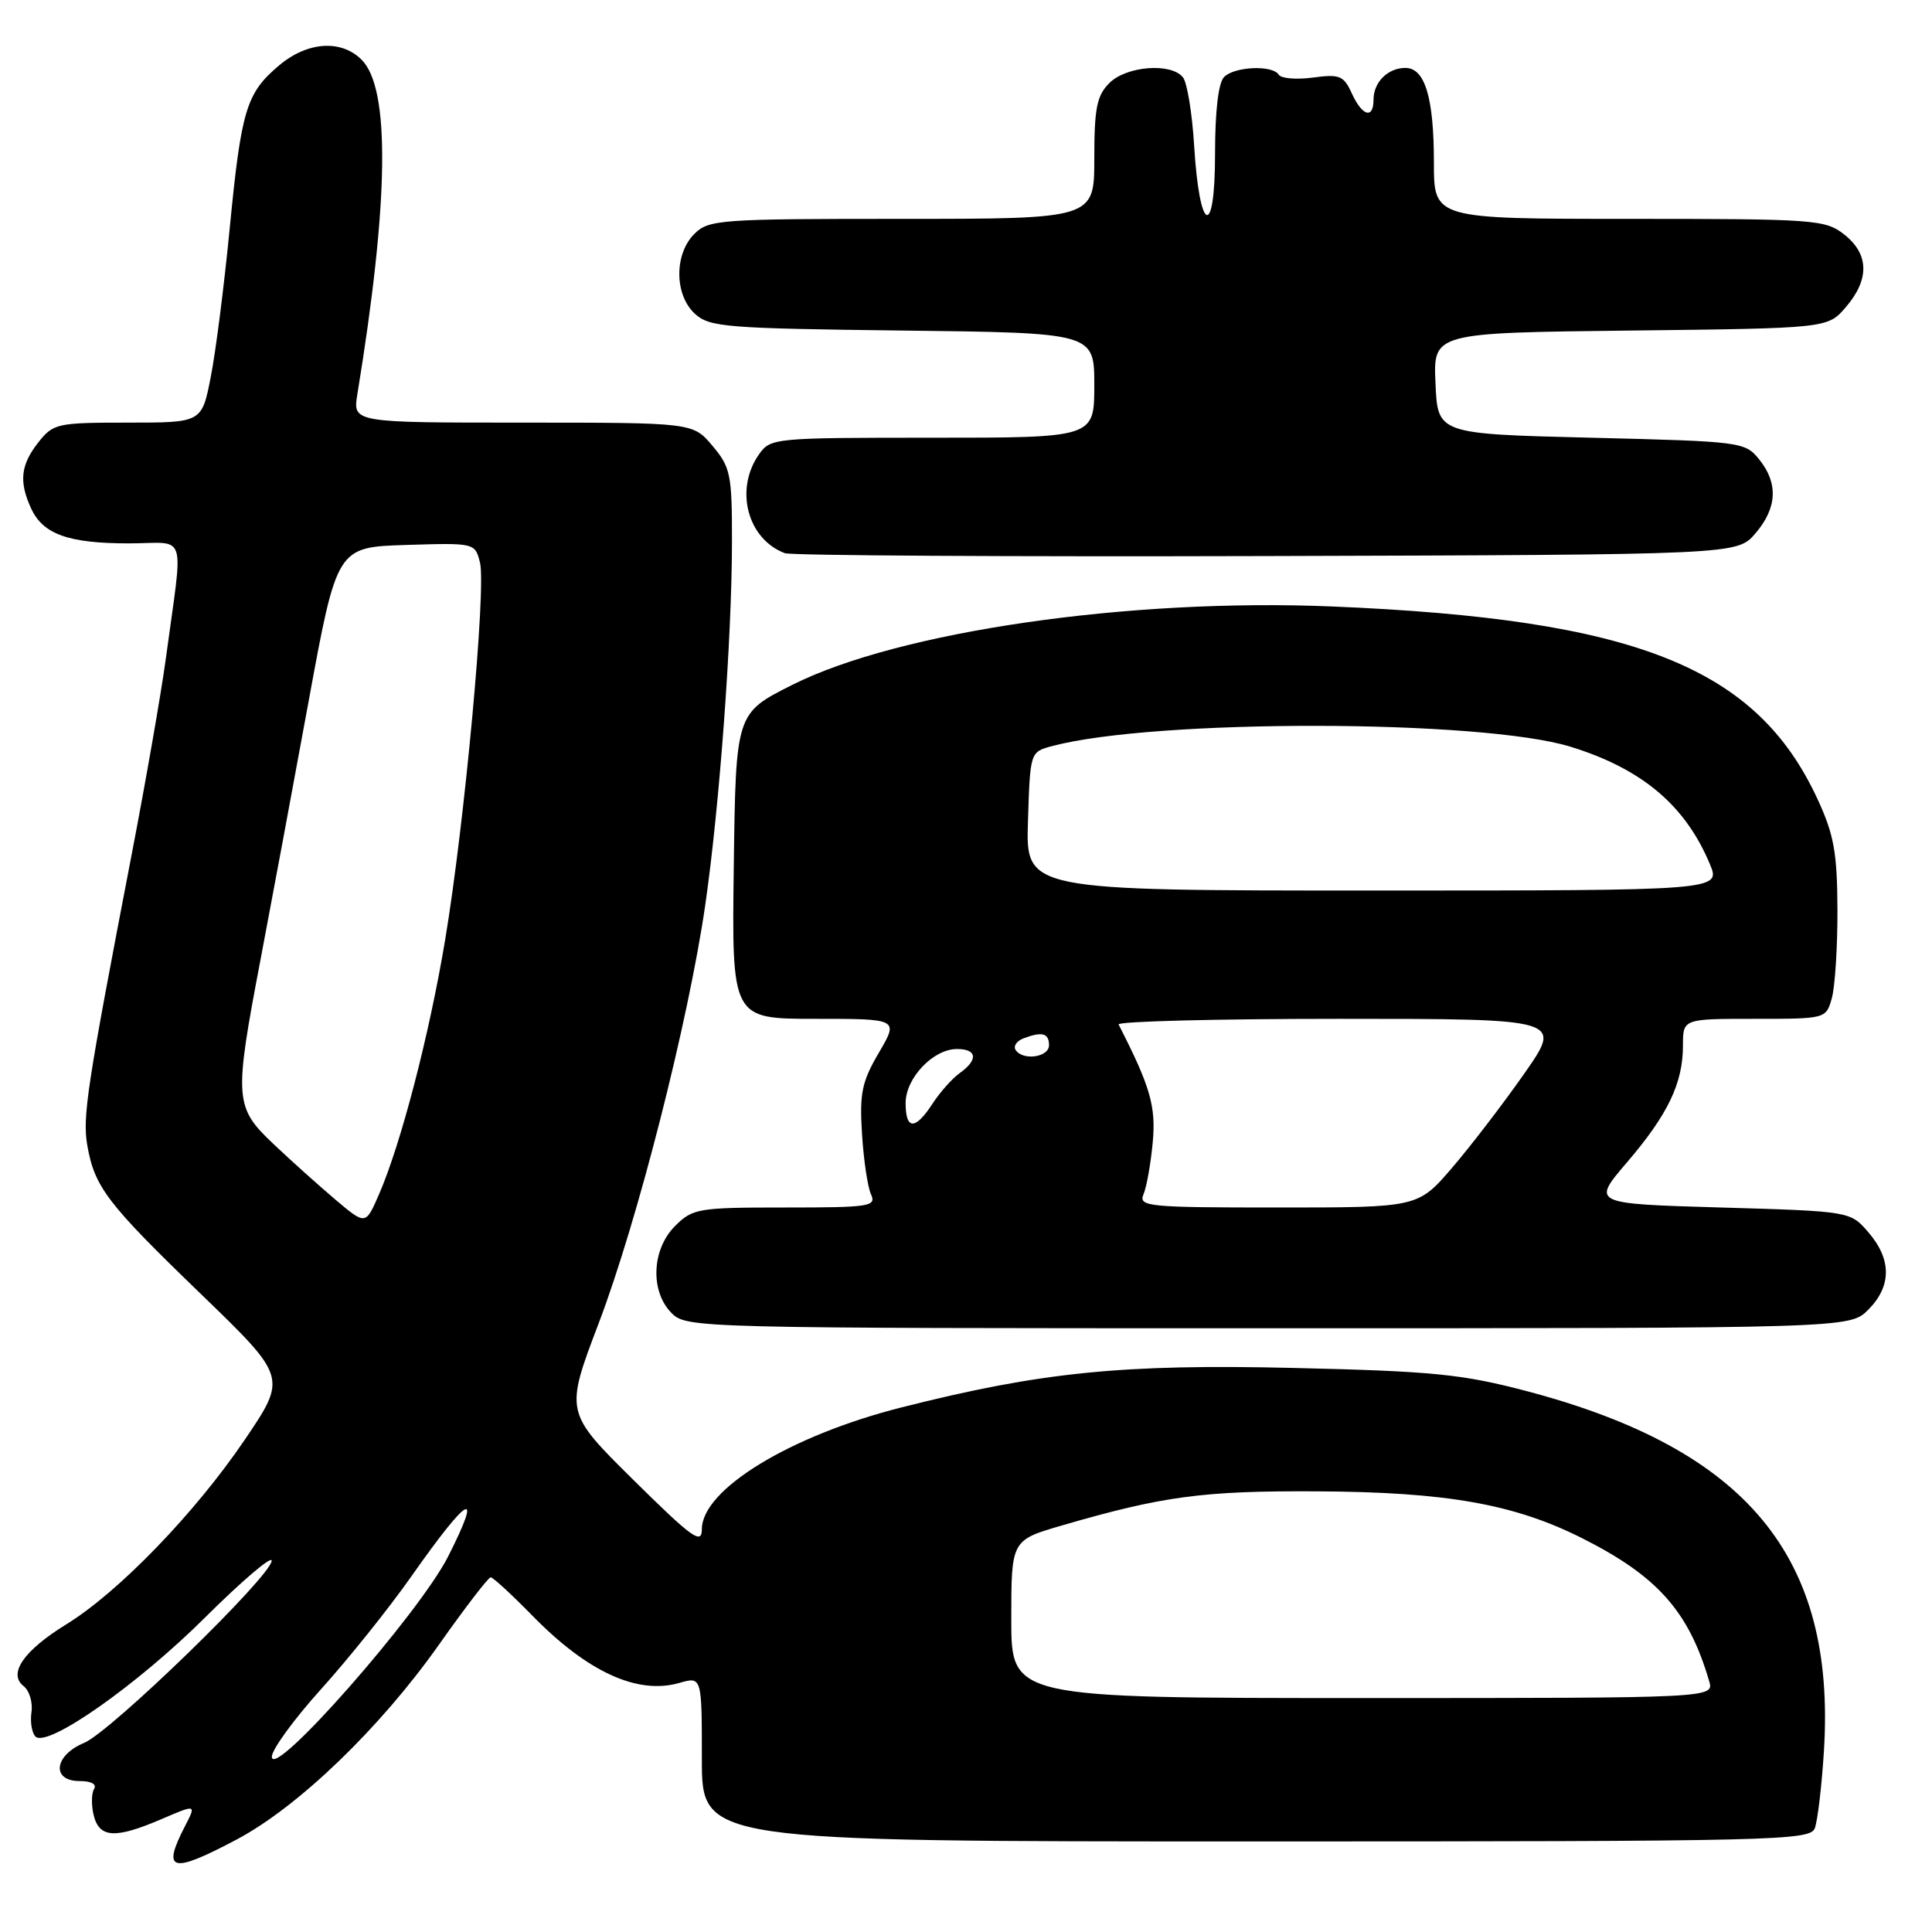 <?xml version="1.0" encoding="UTF-8" standalone="no"?>
<!DOCTYPE svg PUBLIC "-//W3C//DTD SVG 1.1//EN" "http://www.w3.org/Graphics/SVG/1.1/DTD/svg11.dtd" >
<svg xmlns="http://www.w3.org/2000/svg" xmlns:xlink="http://www.w3.org/1999/xlink" version="1.1" viewBox="0 0 256 256">
 <g >
 <path fill="currentColor"
d=" M 31.35 243.75 C 39.51 239.43 50.36 228.98 58.14 217.96 C 61.62 213.03 64.71 209.00 65.02 209.00 C 65.32 209.00 67.81 211.29 70.54 214.08 C 77.83 221.54 84.47 224.59 90.00 223.00 C 93.00 222.14 93.00 222.14 93.00 233.07 C 93.00 244.00 93.00 244.00 166.39 244.00 C 235.37 244.00 239.83 243.89 240.47 242.25 C 240.84 241.29 241.39 236.68 241.68 232.00 C 243.29 206.28 231.49 192.02 202.22 184.31 C 193.73 182.08 189.84 181.69 171.46 181.26 C 148.72 180.72 137.92 181.81 119.41 186.50 C 104.68 190.23 93.00 197.37 93.00 202.63 C 93.00 204.72 91.73 203.81 83.92 196.09 C 74.85 187.12 74.85 187.12 79.34 175.31 C 84.47 161.82 91.19 135.44 93.44 119.99 C 95.33 106.94 96.98 84.63 96.99 71.83 C 97.00 62.87 96.81 61.92 94.41 59.08 C 91.82 56.00 91.82 56.00 69.28 56.00 C 46.74 56.00 46.74 56.00 47.35 52.25 C 51.54 26.68 51.73 11.73 47.92 7.92 C 45.20 5.20 40.74 5.51 36.99 8.66 C 32.64 12.33 31.97 14.50 30.44 30.23 C 29.71 37.78 28.58 46.67 27.92 49.98 C 26.74 56.00 26.74 56.00 16.94 56.00 C 7.55 56.00 7.06 56.11 5.07 58.63 C 2.74 61.60 2.49 63.80 4.11 67.34 C 5.68 70.79 9.05 72.00 17.06 72.00 C 24.97 72.00 24.31 69.92 21.94 87.50 C 21.34 91.90 19.34 103.38 17.49 113.00 C 11.50 144.13 10.91 147.99 11.57 151.78 C 12.54 157.31 14.18 159.45 26.66 171.50 C 38.04 182.50 38.04 182.50 32.42 190.79 C 25.87 200.46 15.72 210.96 8.82 215.21 C 3.15 218.70 1.02 221.77 3.13 223.42 C 3.89 224.01 4.36 225.56 4.17 226.87 C 3.98 228.17 4.22 229.62 4.70 230.10 C 6.25 231.65 18.18 223.28 27.19 214.31 C 32.04 209.49 36.00 206.11 36.00 206.80 C 36.00 208.77 14.69 229.47 11.15 230.94 C 7.16 232.59 6.76 236.00 10.56 236.00 C 12.10 236.00 12.86 236.42 12.46 237.06 C 12.11 237.64 12.09 239.21 12.42 240.56 C 13.18 243.56 15.28 243.67 21.43 241.03 C 26.02 239.06 26.02 239.06 24.51 241.98 C 21.40 248.00 22.71 248.33 31.35 243.75 Z  M 247.55 173.55 C 250.65 170.44 250.67 166.89 247.59 163.31 C 245.18 160.50 245.18 160.50 228.03 160.00 C 210.89 159.50 210.89 159.50 215.60 154.00 C 221.02 147.66 223.00 143.52 223.00 138.53 C 223.00 135.00 223.00 135.00 232.48 135.00 C 241.96 135.00 241.96 135.00 242.73 132.25 C 243.15 130.74 243.49 125.45 243.47 120.50 C 243.44 112.96 243.01 110.59 240.83 105.88 C 232.73 88.38 216.72 82.03 176.50 80.36 C 149.60 79.24 119.09 83.67 105.00 90.74 C 97.50 94.50 97.50 94.50 97.23 114.75 C 96.96 135.00 96.96 135.00 108.02 135.00 C 119.08 135.00 119.08 135.00 116.46 139.48 C 114.20 143.33 113.88 144.86 114.22 150.23 C 114.43 153.68 114.97 157.29 115.41 158.25 C 116.15 159.86 115.27 160.00 104.06 160.00 C 92.49 160.00 91.79 160.12 89.45 162.45 C 86.34 165.56 86.13 171.13 89.00 174.00 C 90.97 175.97 92.33 176.00 168.05 176.00 C 245.09 176.00 245.09 176.00 247.55 173.55 Z  M 232.59 70.69 C 235.49 67.31 235.66 64.04 233.09 60.86 C 231.22 58.55 230.73 58.49 210.84 58.00 C 190.50 57.50 190.50 57.50 190.21 50.80 C 189.91 44.10 189.91 44.10 216.04 43.80 C 242.18 43.50 242.18 43.50 244.59 40.69 C 247.74 37.02 247.67 33.67 244.37 31.07 C 241.85 29.10 240.52 29.00 215.87 29.00 C 190.00 29.00 190.00 29.00 190.00 21.57 C 190.00 12.94 188.82 9.00 186.22 9.00 C 183.90 9.00 182.00 10.89 182.00 13.20 C 182.00 15.83 180.50 15.40 179.12 12.37 C 178.05 10.02 177.51 9.80 173.96 10.28 C 171.78 10.57 169.75 10.40 169.44 9.90 C 168.63 8.59 163.60 8.80 162.20 10.20 C 161.44 10.96 161.00 14.73 161.00 20.40 C 161.00 31.77 158.94 30.95 158.23 19.30 C 157.97 15.01 157.30 10.94 156.75 10.25 C 155.18 8.28 149.26 8.74 147.00 11.00 C 145.33 12.67 145.00 14.33 145.00 21.00 C 145.00 29.00 145.00 29.00 119.50 29.00 C 95.33 29.00 93.90 29.10 92.00 31.00 C 89.31 33.69 89.36 39.11 92.10 41.60 C 94.04 43.35 96.27 43.52 119.60 43.80 C 145.00 44.10 145.00 44.10 145.00 51.05 C 145.00 58.00 145.00 58.00 123.56 58.00 C 102.53 58.00 102.08 58.04 100.56 60.22 C 97.31 64.86 99.04 71.44 104.00 73.30 C 104.83 73.61 133.55 73.78 167.84 73.68 C 230.17 73.50 230.17 73.50 232.59 70.69 Z  M 36.02 232.78 C 36.01 231.84 38.96 227.79 42.58 223.78 C 46.19 219.78 51.58 213.05 54.54 208.83 C 62.12 198.05 64.05 197.01 59.38 206.24 C 55.53 213.83 36.06 235.96 36.02 232.78 Z  M 134.00 214.54 C 134.00 204.08 134.00 204.08 140.75 202.12 C 154.09 198.24 159.40 197.53 174.50 197.61 C 191.70 197.70 200.67 199.29 209.72 203.86 C 219.64 208.87 223.77 213.52 226.47 222.75 C 227.13 225.00 227.13 225.00 180.57 225.00 C 134.00 225.00 134.00 225.00 134.00 214.54 Z  M 44.47 158.98 C 42.29 157.13 38.59 153.82 36.25 151.60 C 31.06 146.69 30.99 145.67 34.55 127.00 C 35.96 119.58 38.81 104.28 40.88 93.00 C 44.64 72.50 44.64 72.50 53.79 72.21 C 62.92 71.93 62.94 71.93 63.60 74.54 C 64.44 77.90 61.58 108.96 58.99 124.50 C 56.89 137.12 53.12 151.61 50.19 158.33 C 48.44 162.33 48.44 162.33 44.47 158.98 Z  M 151.52 158.25 C 151.93 157.29 152.48 154.20 152.74 151.40 C 153.19 146.60 152.43 143.98 148.22 135.75 C 148.01 135.34 161.16 135.00 177.44 135.00 C 207.05 135.00 207.05 135.00 201.98 142.25 C 199.19 146.24 194.88 151.86 192.40 154.75 C 187.88 160.00 187.88 160.00 169.34 160.00 C 152.06 160.00 150.84 159.88 151.52 158.25 Z  M 120.00 146.17 C 120.00 142.84 123.65 139.00 126.81 139.00 C 129.48 139.00 129.64 140.43 127.17 142.19 C 126.16 142.91 124.54 144.74 123.56 146.25 C 121.27 149.77 120.00 149.75 120.00 146.17 Z  M 134.56 139.10 C 134.26 138.61 134.72 137.94 135.59 137.60 C 138.08 136.65 139.00 136.89 139.00 138.50 C 139.00 140.11 135.48 140.59 134.56 139.10 Z  M 136.21 108.82 C 136.50 99.64 136.50 99.64 139.41 98.86 C 152.99 95.24 196.29 95.30 208.12 98.95 C 217.58 101.88 223.30 106.70 226.56 114.48 C 228.03 118.00 228.03 118.00 181.98 118.00 C 135.92 118.00 135.92 118.00 136.21 108.82 Z "/>
</g>
</svg>